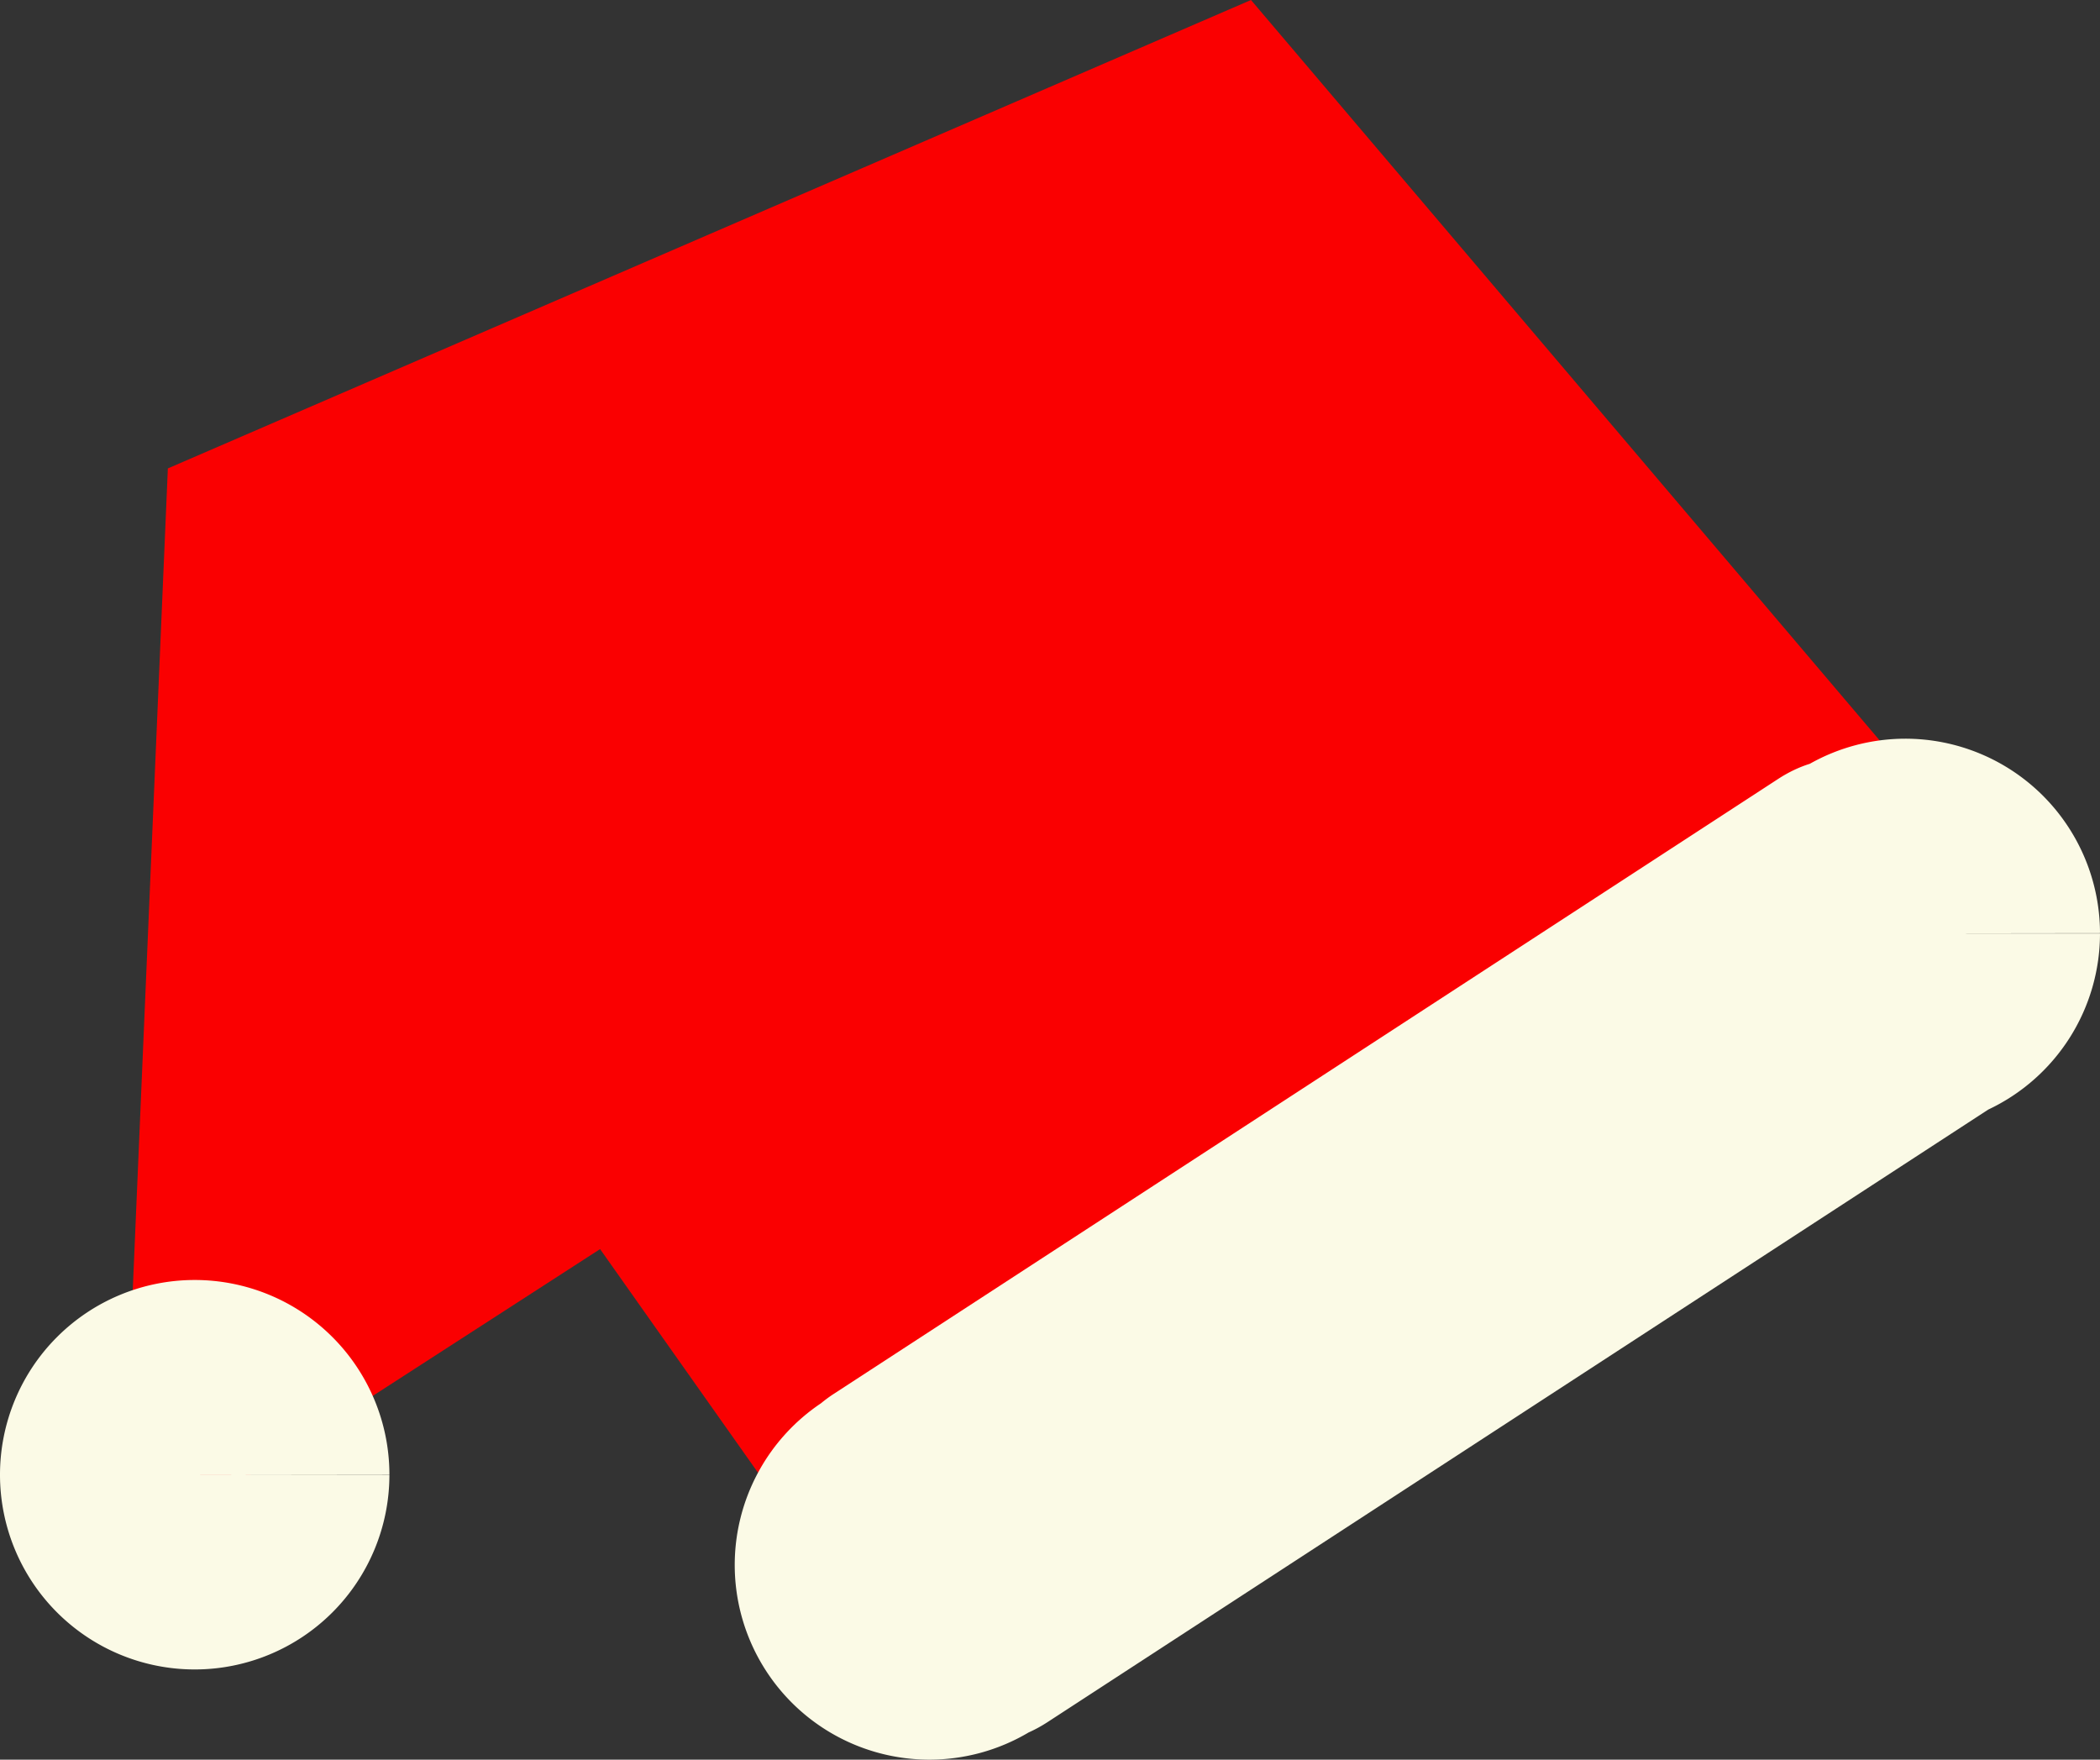 <?xml version="1.0" encoding="UTF-8" standalone="no"?>
<!-- Created with Inkscape (http://www.inkscape.org/) -->

<svg
   width="61.654mm"
   height="51.657mm"
   viewBox="0 0 61.654 51.657"
   version="1.1"
   id="svg7432"
   xml:space="preserve"
   inkscape:version="1.2.1 (9c6d41e410, 2022-07-14)"
   sodipodi:docname="Xmas_head.svg"
   xmlns:inkscape="http://www.inkscape.org/namespaces/inkscape"
   xmlns:sodipodi="http://sodipodi.sourceforge.net/DTD/sodipodi-0.dtd"
   xmlns="http://www.w3.org/2000/svg"
   xmlns:svg="http://www.w3.org/2000/svg"><rect x="0" y="0" width="61.654" height="51.657" fill="#333333" stroke="none"/><sodipodi:namedview
     id="namedview7434"
     pagecolor="#ffffff"
     bordercolor="#000000"
     borderopacity="0.25"
     inkscape:showpageshadow="2"
     inkscape:pageopacity="0.0"
     inkscape:pagecheckerboard="0"
     inkscape:deskcolor="#d1d1d1"
     inkscape:document-units="mm"
     showgrid="false"
     inkscape:zoom="1.829812"
     inkscape:cx="60.661969"
     inkscape:cy="119.95768"
     inkscape:window-width="1850"
     inkscape:window-height="1016"
     inkscape:window-x="0"
     inkscape:window-y="0"
     inkscape:window-maximized="1"
     inkscape:current-layer="layer3" /><defs
     id="defs7429" /><g
     inkscape:groupmode="layer"
     id="layer3"
     inkscape:label="圖層 2"
     transform="translate(-38.012,-93.563)"><g
       id="g9375"><path
         style="fill:#fa0001;fill-opacity:1;stroke:none;stroke-width:10;stroke-linecap:round;stroke-linejoin:round;stroke-dasharray:none;stroke-opacity:1"
         d="m 42.94,107.314 31.8,-13.751 20.081,23.648 -32.906,21.919 -6.285,-8.899 -14.057,9.077 z"
         id="path7557"
         sodipodi:nodetypes="ccccccc" /><path
         style="fill:#fbfae6;fill-opacity:1;stroke:none;stroke-width:10;stroke-linecap:round;stroke-linejoin:round;stroke-dasharray:none;stroke-opacity:1"
         id="path8394"
         sodipodi:type="arc"
         sodipodi:cx="43.728397"
         sodipodi:cy="136.85408"
         sodipodi:rx="5.7166219"
         sodipodi:ry="5.7166219"
         sodipodi:start="0"
         sodipodi:end="6.2819456"
         sodipodi:arc-type="slice"
         d="m 49.445,136.854 a 5.717,5.717 0 0 1 -5.715,5.717 5.717,5.717 0 0 1 -5.718,-5.713 5.717,5.717 0 0 1 5.711,-5.72 5.717,5.717 0 0 1 5.722,5.71 l -5.717,0.007 z" /><path
         id="path8586"
         style="fill:#fbfae6;fill-opacity:1;stroke:none;stroke-width:10;stroke-linecap:round;stroke-linejoin:round;stroke-dasharray:none;stroke-opacity:1"
         d="m 93.944,115.248 a 5.717,5.717 0 0 0 -2.798,0.737 c -0.303,0.094 -0.623,0.244 -0.935,0.448 l -27.72,18.048 c -0.134,0.087 -0.258,0.18 -0.375,0.276 a 5.717,5.717 0 0 0 -2.533,4.749 5.717,5.717 0 0 0 5.719,5.713 5.717,5.717 0 0 0 2.91,-0.799 c 0.184,-0.082 0.37,-0.183 0.553,-0.302 l 27.621,-17.983 a 5.717,5.717 0 0 0 3.28,-5.17 h -3.942 l -10e-4,-0.002 3.943,-0.005 a 5.717,5.717 0 0 0 -5.722,-5.71 z" /></g></g></svg>
